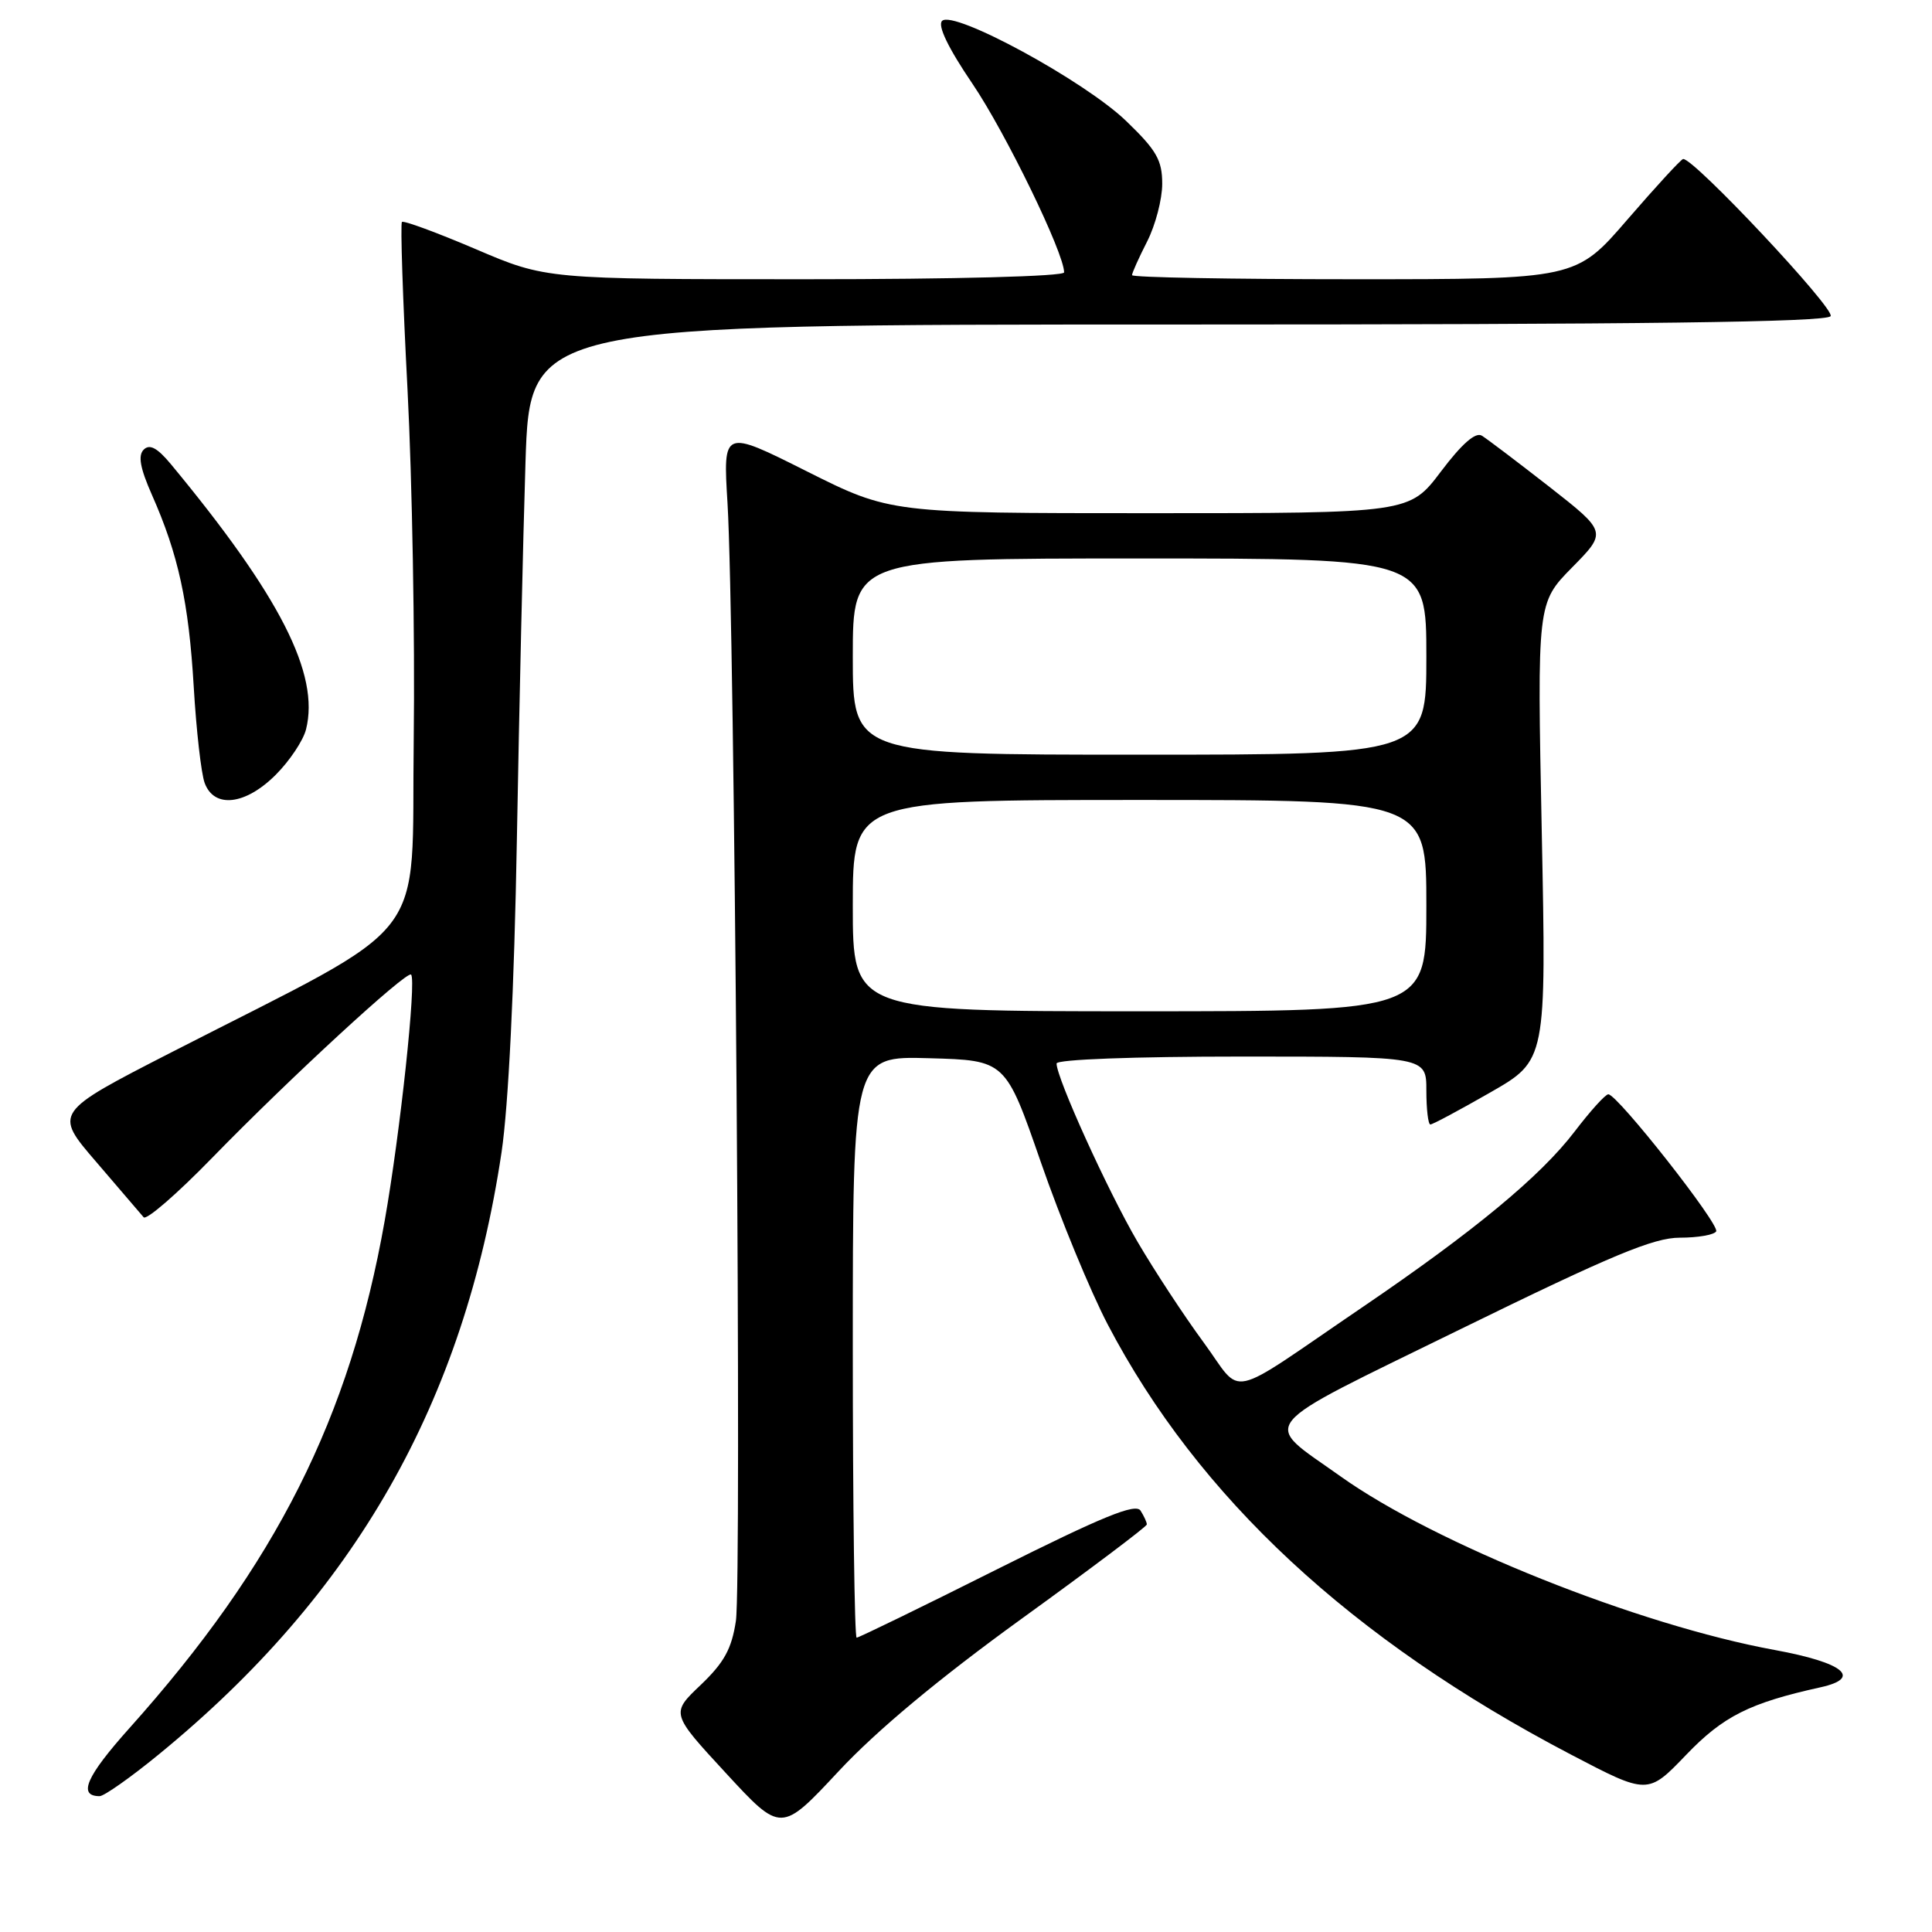 <?xml version="1.0" encoding="UTF-8" standalone="no"?>
<!DOCTYPE svg PUBLIC "-//W3C//DTD SVG 1.1//EN" "http://www.w3.org/Graphics/SVG/1.1/DTD/svg11.dtd" >
<svg xmlns="http://www.w3.org/2000/svg" xmlns:xlink="http://www.w3.org/1999/xlink" version="1.1" viewBox="0 0 256 256">
 <g >
 <path fill="currentColor"
d=" M 135.36 214.50 C 144.49 207.90 151.95 202.28 151.96 202.00 C 151.97 201.72 151.59 200.90 151.13 200.17 C 150.48 199.15 146.14 200.92 132.15 207.92 C 122.18 212.92 113.79 217.00 113.51 217.00 C 113.23 217.00 113.00 199.66 113.00 178.47 C 113.00 139.93 113.00 139.93 123.12 140.22 C 133.24 140.50 133.24 140.50 137.92 154.00 C 140.49 161.43 144.48 171.10 146.78 175.50 C 158.78 198.42 179.05 217.25 208.12 232.47 C 218.34 237.82 218.34 237.82 223.42 232.53 C 228.34 227.40 231.83 225.65 241.25 223.57 C 246.79 222.34 244.29 220.31 235.20 218.64 C 217.08 215.33 190.15 204.56 177.62 195.62 C 167.10 188.12 165.78 189.72 193.59 176.09 C 213.52 166.33 219.11 164.00 222.58 164.00 C 224.95 164.00 227.11 163.63 227.40 163.17 C 227.93 162.30 214.32 145.00 213.11 145.00 C 212.72 145.00 210.72 147.22 208.65 149.93 C 204.13 155.86 195.31 163.16 180.50 173.23 C 162.08 185.76 164.84 185.15 159.46 177.84 C 156.90 174.36 152.96 168.36 150.71 164.51 C 146.79 157.80 140.00 142.85 140.00 140.92 C 140.00 140.38 150.24 140.00 164.50 140.00 C 189.00 140.00 189.00 140.00 189.00 144.50 C 189.00 146.97 189.24 149.00 189.53 149.00 C 189.83 149.00 193.40 147.09 197.48 144.75 C 204.90 140.50 204.90 140.50 204.29 110.20 C 203.68 79.90 203.68 79.90 208.31 75.19 C 212.94 70.49 212.94 70.49 205.28 64.49 C 201.06 61.20 197.04 58.15 196.35 57.73 C 195.52 57.21 193.70 58.81 190.93 62.48 C 186.76 68.00 186.76 68.00 152.36 68.00 C 117.97 68.00 117.97 68.00 106.88 62.44 C 95.80 56.88 95.80 56.88 96.40 66.69 C 97.34 82.20 98.29 209.56 97.51 214.78 C 96.95 218.49 95.95 220.30 92.84 223.27 C 88.88 227.03 88.88 227.03 96.19 234.95 C 103.50 242.87 103.50 242.87 111.14 234.68 C 116.19 229.27 124.39 222.44 135.36 214.50 Z  M 21.05 232.46 C 47.08 211.17 61.50 185.82 66.46 152.67 C 67.37 146.53 68.14 130.98 68.49 111.17 C 68.80 93.75 69.31 71.29 69.63 61.25 C 70.22 43.00 70.22 43.00 156.05 43.00 C 217.71 43.00 242.07 42.69 242.57 41.89 C 243.17 40.91 224.37 20.88 223.02 21.07 C 222.73 21.12 219.42 24.72 215.66 29.07 C 208.82 37.00 208.82 37.00 179.41 37.00 C 163.23 37.00 150.00 36.76 150.00 36.46 C 150.00 36.16 150.90 34.16 152.00 32.00 C 153.10 29.84 154.00 26.40 154.00 24.36 C 154.00 21.22 153.25 19.91 149.23 16.04 C 143.73 10.73 126.33 1.27 124.83 2.77 C 124.21 3.39 125.64 6.36 128.87 11.12 C 133.25 17.59 141.00 33.53 141.00 36.09 C 141.00 36.62 126.67 37.00 106.68 37.00 C 72.36 37.00 72.36 37.00 63.01 33.00 C 57.87 30.81 53.48 29.19 53.26 29.41 C 53.04 29.63 53.37 39.64 54.00 51.65 C 54.62 63.67 54.99 84.51 54.82 97.97 C 54.46 125.71 57.71 121.51 22.67 139.46 C 7.13 147.43 7.13 147.43 12.75 153.96 C 15.84 157.56 18.66 160.86 19.03 161.29 C 19.39 161.73 23.47 158.19 28.09 153.44 C 38.33 142.92 53.91 128.57 54.47 129.14 C 55.20 129.87 53.03 150.14 50.97 161.78 C 46.35 187.88 36.59 207.28 17.12 229.02 C 11.43 235.38 10.28 238.00 13.20 238.00 C 13.79 238.00 17.33 235.51 21.05 232.46 Z  M 36.54 102.66 C 38.38 100.82 40.18 98.12 40.55 96.65 C 42.39 89.32 37.11 78.97 22.64 61.50 C 20.85 59.35 19.84 58.80 19.05 59.57 C 18.26 60.35 18.56 62.01 20.13 65.57 C 23.63 73.47 25.01 79.80 25.67 91.00 C 26.01 96.78 26.66 102.51 27.12 103.75 C 28.38 107.16 32.52 106.68 36.54 102.66 Z  M 113.00 120.00 C 113.00 106.00 113.00 106.00 151.00 106.00 C 189.00 106.00 189.00 106.00 189.00 120.00 C 189.00 134.00 189.00 134.00 151.00 134.00 C 113.00 134.00 113.00 134.00 113.00 120.00 Z  M 113.00 87.00 C 113.00 74.00 113.00 74.00 151.00 74.00 C 189.00 74.00 189.00 74.00 189.00 87.00 C 189.00 100.00 189.00 100.00 151.00 100.00 C 113.00 100.00 113.00 100.00 113.00 87.00 Z "/>
</g>
</svg>